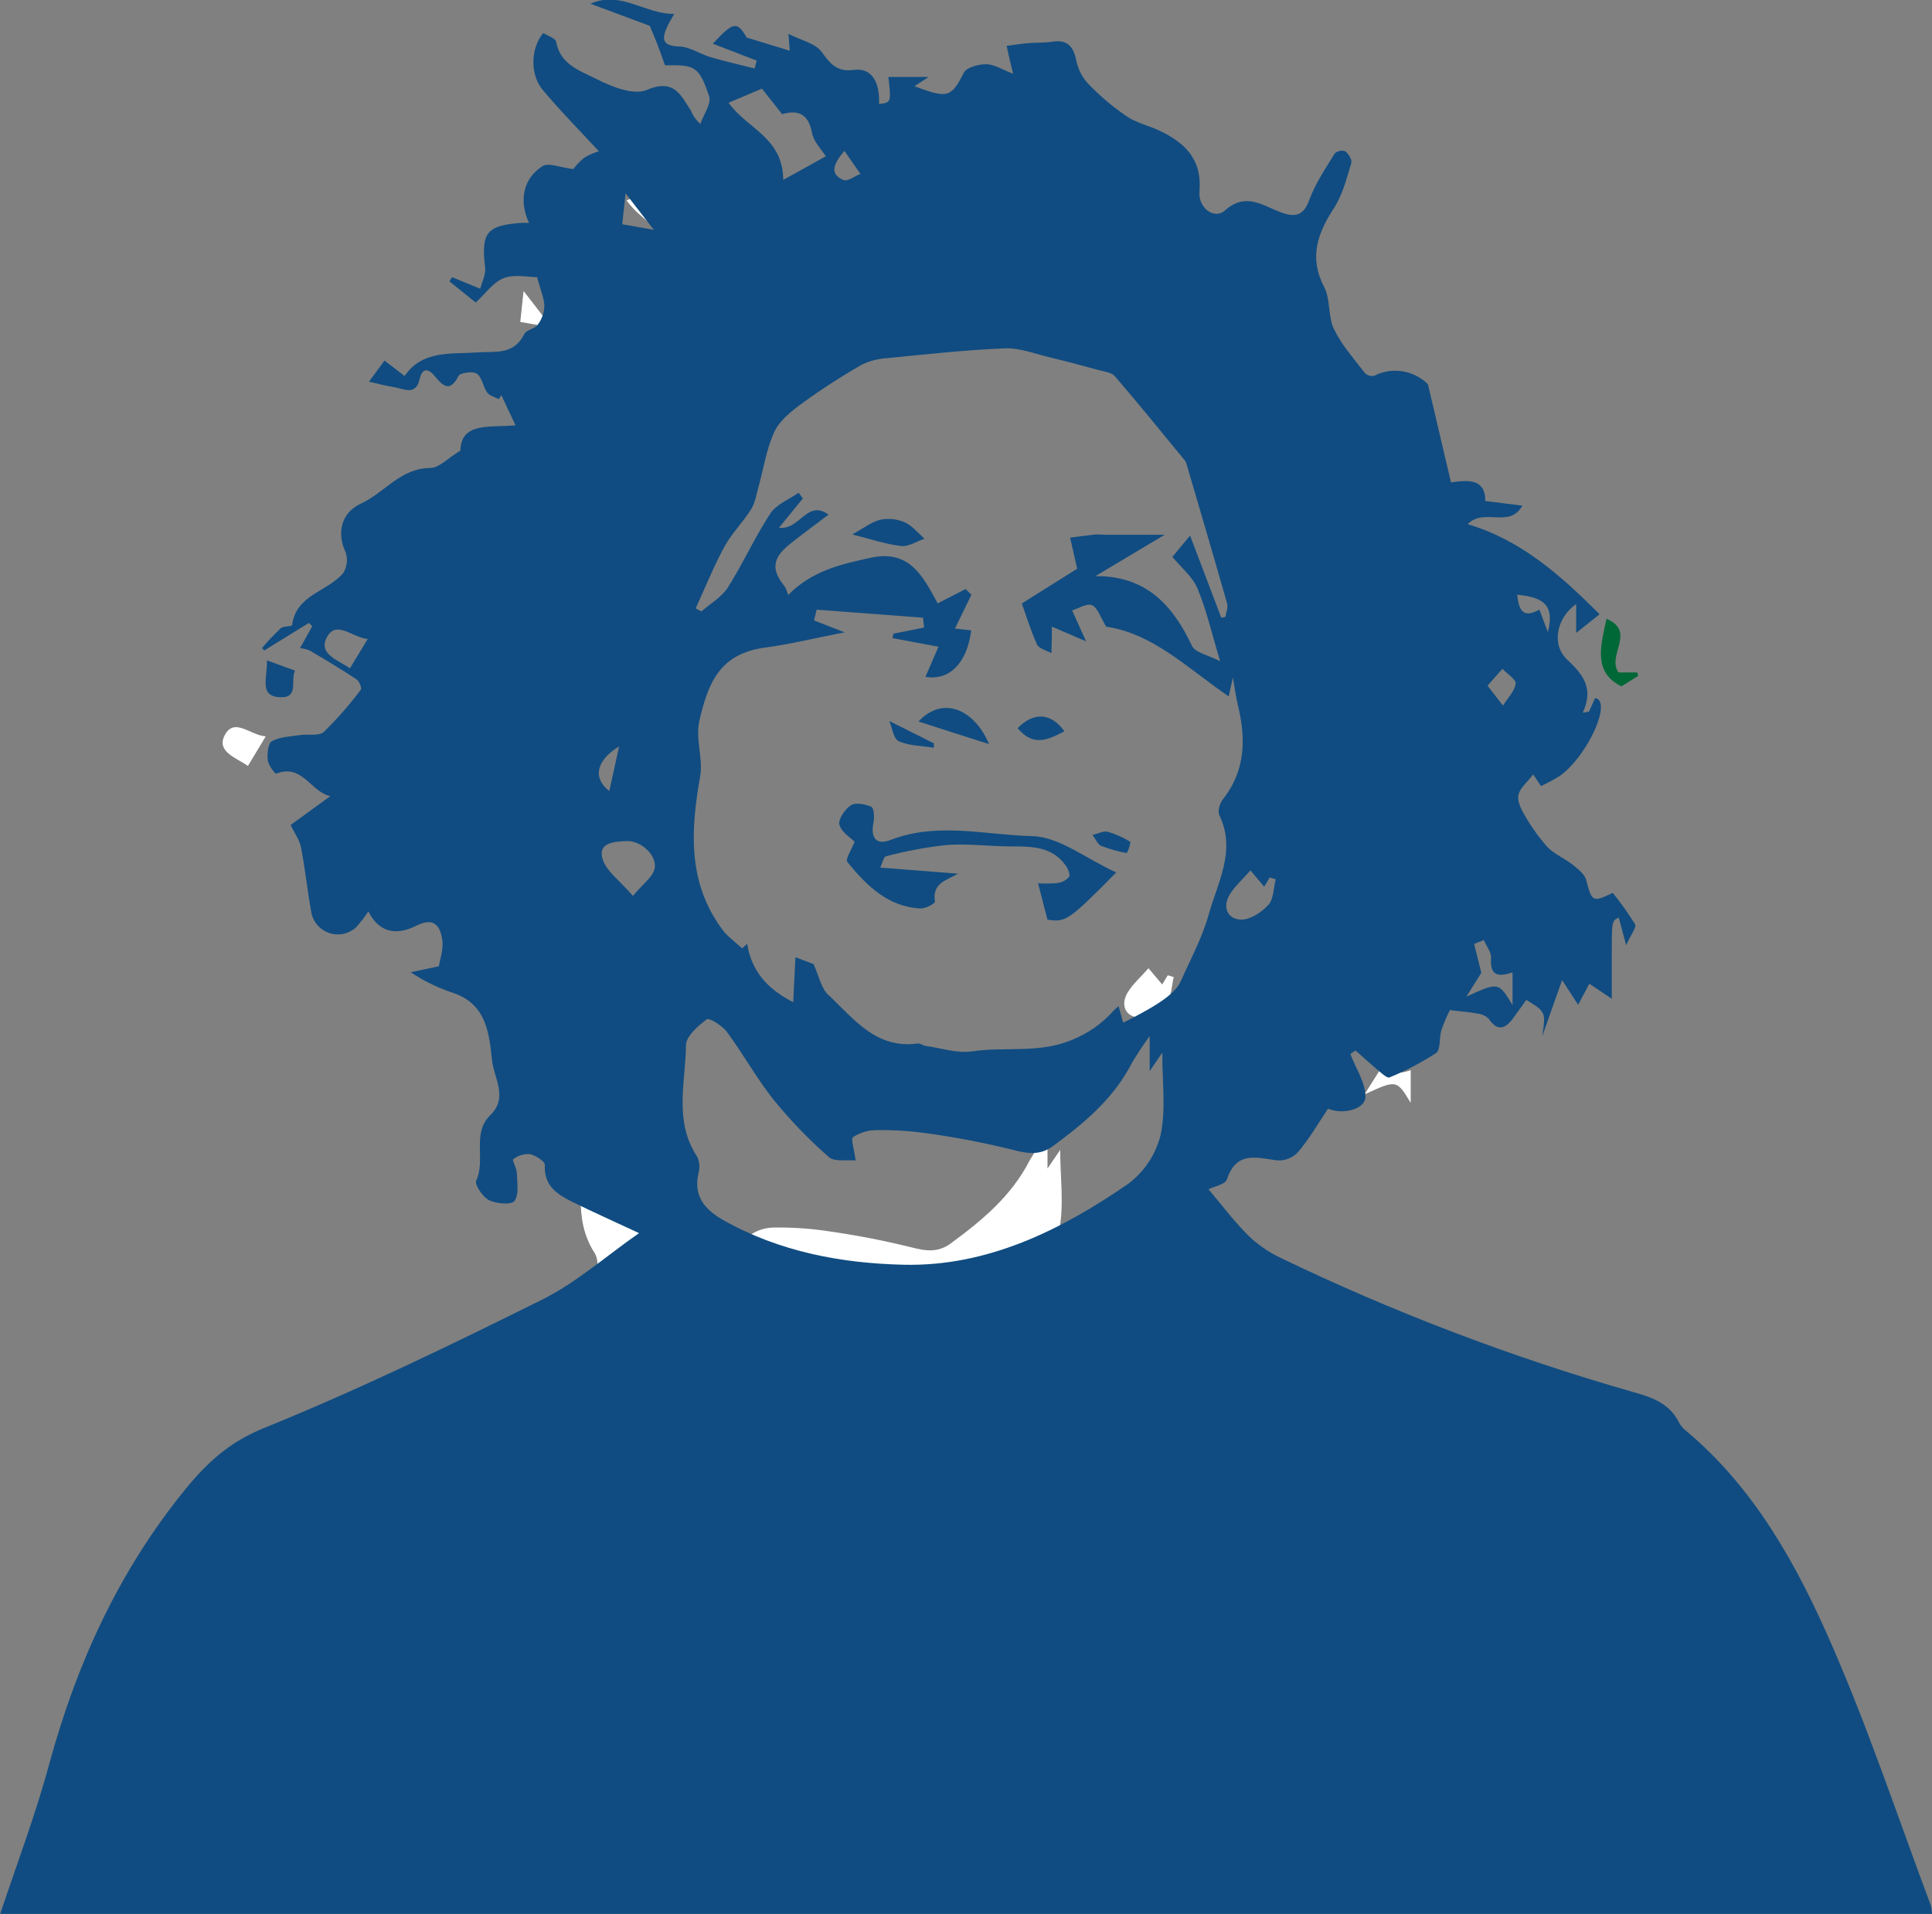 <?xml version="1.0" encoding="utf-8"?>
<!-- Generator: Adobe Illustrator 24.0.1, SVG Export Plug-In . SVG Version: 6.00 Build 0)  -->
<svg version="1.1" id="Layer_1" xmlns="http://www.w3.org/2000/svg" xmlns:xlink="http://www.w3.org/1999/xlink" x="0px" y="0px"
	 viewBox="0 0 457.49 453.26" style="enable-background:new 0 0 457.49 453.26;" xml:space="preserve">
<rect x="0" y="0" width="457.49" height="453.26" fill="#808080" stroke="none"/>
<style type="text/css">
	.st0{fill:#FFFFFF;}
	.st1{fill:#104C81;}
	.st2{fill:#006837;}
</style>
<title>Logo_mario</title>
<path class="st0" d="M178.42,297.91c-0.35-2.76-1.18-5.14-0.61-5.54c1.61-1.07,3.5-1.64,5.43-1.66c4.08-0.06,8.17,0.19,12.21,0.77
	c6.84,0.95,13.63,2.25,20.34,3.91c3.48,0.91,6.32,1.3,9.36-0.93c7.4-5.43,14.36-11.22,18.65-19.61c1.31-2.21,2.72-4.35,4.25-6.42
	v8.29l3-4.39c0,6.69,1,13.34-0.33,19.5c-1.15,4.66-3.88,8.77-7.73,11.63c-16,11-33.36,19.59-53.13,19.13
	c-14.69-0.34-29.39-3.06-42.63-10.53c-4.48-2.53-7.24-5.73-5.92-11.3c0.34-1.3,0.19-2.68-0.41-3.88c-5.46-8.3-2.71-17.46-2.59-26.24
	c0-2.15,2.83-4.61,4.93-6.16c0.58-0.44,3.7,1.49,4.79,3c3.88,5.26,7.06,11.06,11.13,16.16c3.95,4.84,8.29,9.34,13,13.45
	C173.41,298.27,176.3,297.69,178.42,297.91z"/>
<path class="st0" d="M161.32,65.73c-0.07-10.08-8.64-12.16-12.95-18.27l7.91-3.34l4.77,6c3.4-1,6.21-0.41,7.08,4.43
	c0.38,2.1,2.26,3.92,3.27,5.55L161.32,65.73z"/>
<path class="st0" d="M125.72,235.28c-3.13-3.65-6.36-5.87-7.21-8.78c-1.14-3.92,3-4.05,5.63-4.19c3.55-0.19,7.46,3.53,6.69,6.64
	C130.36,230.85,128.19,232.39,125.72,235.28z"/>
<path class="st0" d="M277.94,231.39c-0.53,2.06-0.48,4.66-1.74,6.06c-1.59,1.75-4.28,3.53-6.46,3.49c-3.14-0.07-4.49-2.83-2.78-5.79
	c1.21-2.07,3.14-3.72,5-5.85l3.24,3.85c0.49-0.82,0.91-1.5,1.32-2.18L277.94,231.39z"/>
<path class="st0" d="M334.05,261.18c-3.33-5.5-3.33-5.5-10.94-2l3.54-5.62l-1.7-6.83l2.3-0.93c0.61,1.43,1.82,2.92,1.71,4.3
	c-0.31,4.2,1.67,4.47,5.09,3.37V261.18z"/>
<path class="st0" d="M58.71,181.39c-2.61-1.84-7.34-3.29-5.63-7c2.24-4.79,6.11-0.24,9.85,0L58.71,181.39z"/>
<path class="st0" d="M328.05,185.53l3.57-4c1.12,1.19,3.29,2.55,3.13,3.55c-0.29,1.83-2,3.44-3,5.15L328.05,185.53z"/>
<path class="st0" d="M122.45,199.9c-0.92,4.17-1.59,7.24-2.32,10.56C116.21,207.45,116.92,203.3,122.45,199.9z"/>
<path class="st0" d="M175.81,58.87l3.77,5.44c-1.34,0.53-3,1.85-4,1.45C172.39,64.39,172.98,62.15,175.81,58.87z"/>
<path class="st0" d="M123.2,76.24c0.25-2.37,0.47-4.39,0.78-7.33l6.69,8.65L123.2,76.24z"/>
<path class="st0" d="M342.37,172.8l-2-5.3c-3.89,2.15-4.86,0.18-5.26-3.52C340.65,164.49,344.19,165.96,342.37,172.8z"/>
<path class="st1" d="M457.23,451.29c-7.71-20.58-14.65-41.49-23.42-61.62c-8.25-18.93-18.24-37.15-34.56-50.82
	c-0.66-0.52-1.21-1.16-1.62-1.89c-2.29-4.59-6.29-6-11-7.32c-28.69-8.21-56.62-18.85-83.5-31.8c-2.83-1.36-5.43-3.17-7.67-5.37
	c-3.45-3.48-6.42-7.43-9.29-10.83c1.24-0.64,4-1.12,4.38-2.38c2.23-6.69,6.94-5.13,11.85-4.45c1.88,0.13,3.72-0.61,5-2
	c2.68-3.16,4.77-6.82,7.07-10.25c3.55,1.51,8.88,0.12,8.86-2.85c0-3.37-2.31-6.73-3.57-10.09l1.21-0.85c1.9,1.67,3.76,3.37,5.7,5
	c0.71,0.6,1.87,1.61,2.36,1.39c3.84-1.58,7.53-3.51,11.02-5.77c1.14-0.8,0.71-3.65,1.27-5.47c0.57-1.61,1.24-3.18,2-4.71
	c2.9,0.35,4.73,0.48,6.52,0.83c1.01,0.09,1.95,0.52,2.68,1.22c2.13,3.16,4,2.31,5.81-0.16c1.06-1.42,2.07-2.89,3.08-4.31
	c4.63,2.82,4.67,2.93,3.76,8.67c1.45-4.09,2.89-8.18,4.73-13.36l3.8,5.86c1.17-2.24,2-3.79,2.65-5l5.31,3.57c0-3.85,0-7.23,0-10.6
	c0-7.81,0-7.81,1.65-8.64c0.45,1.7,0.9,3.35,1.76,6.55c1.15-2.57,2.5-4.23,2.11-4.95c-1.6-2.59-3.37-5.08-5.29-7.44
	c-4.79,2.32-4.93,2.11-6.3-3.07c-0.37-1.41-2-2.63-3.24-3.64c-1.93-1.52-4.38-2.48-6-4.23c-2.09-2.37-3.92-4.95-5.46-7.71
	c-0.82-1.37-1.68-3.29-1.31-4.64c0.45-1.68,2.14-3,3.48-4.76l1.83,2.76c1.62-0.74,3.19-1.6,4.69-2.56
	c6.54-4.9,12.23-17.68,8.13-18.28l-1.43,3.19l-1.49,0.28c2.66-5.78,0.13-9-3.69-12.58s-2.51-9.9,2.13-13.16v6.84l5.55-4.42
	c-9.38-9.38-18.7-17.63-31.24-21.33c3.87-4,9.95,1.12,12.94-4.4l-8.76-1.09c0-5.15-3.74-5.06-8.13-4.41
	c-1.72-7.34-3.38-14.42-5.46-23.25c-3.37-3.34-8.5-4.15-12.73-2c-0.8,0.17-1.62-0.08-2.2-0.65c-2.57-3.37-5.49-6.61-7.31-10.37
	c-1.46-3-0.8-7.07-2.33-10c-3.65-7-1.58-12.71,2.34-18.73c2-3.11,3-7,4.08-10.63c0.23-0.75-0.65-2.17-1.41-2.79
	c-0.85-0.29-1.79-0.11-2.48,0.47c-2.17,3.55-4.57,7.06-6,10.92c-1.28,3.46-2.9,4.47-6.61,3.14c-4.32-1.55-8.41-5-13.45-0.49
	c-2.46,2.21-6.37-0.6-6-4.6c0.64-7.67-3.58-11.58-9.69-14.42c-2.47-1.14-5.26-1.76-7.47-3.25c-3.23-2.2-6.23-4.71-8.95-7.51
	c-1.56-1.59-2.63-3.6-3.07-5.79c-0.7-3.47-2.26-5-5.81-4.4c-1.87,0.28-3.79,0.17-5.67,0.33c-1.68,0.15-3.35,0.42-5,0.64
	c0.33,1.49,0.65,3,1,4.46c0.13,0.56,0.29,1.12,0.54,2.14c-2.47-0.93-4.41-2.21-6.39-2.26c-1.8,0-4.62,0.75-5.28,2
	c-3,5.87-3.79,6.21-11.7,3.21l3.36-2.19h-9.53c0.67,6.06,0.67,6.06-2.21,6.41c0.21-5.22-1.74-8.62-5.92-8.08s-5.6-1.47-7.73-4.32
	c-1.5-2-4.78-2.67-7.81-4.22c0.19,2.45,0.28,3.63,0.31,4l-10.2-3.12c-2.25-3.88-3.13-3.84-8,1.46l10.37,4l-0.49,1.86
	c-3.46-0.88-7-1.66-10.38-2.66c-2.52-0.75-4.93-2.45-7.43-2.54c-4-0.13-4.26-1.69-2.9-4.67c0.4-0.88,0.93-1.71,1.68-3.06
	c-6.87,0.12-12.63-5.61-19.85-2.4l14.06,5.24c0.46,1.12,1.14,2.66,1.74,4.22s1.22,3.32,1.87,5.13c7.09-0.13,8,0.16,10.44,7.31
	c0.6,1.74-1.32,4.35-2.08,6.56c-0.98-0.85-1.75-1.93-2.23-3.14c-2.41-3.71-4-7.65-10.43-4.91c-3.09,1.33-8.32-0.73-11.91-2.57
	c-3.76-1.92-8.6-3.36-9.57-8.81c-0.15-0.86-2-1.42-3.05-2.09c-2.92,3.39-3.24,9.68-0.21,13.37c4.15,5,8.8,9.68,13.38,14.64
	c-1.2,0.34-2.34,0.83-3.4,1.48c-1,0.79-1.9,1.71-2.67,2.73c-3.11-0.37-5.87-1.6-7.28-0.7c-4.64,2.94-5.61,8.25-3.21,13.43
	c-0.52,0-1,0-1.49,0c-8.54,0.53-9.9,2.29-8.89,10.61c0.2,1.61-0.74,3.36-1.16,5l-6.67-2.74l-0.62,1l6.22,5c2.24-2,4.1-4.8,6.64-5.78
	s5.84-0.22,7.88-0.22c0.78,2.9,1.67,4.85,1.74,6.83c-0.06,1.6-0.61,3.15-1.57,4.43c-0.7,1-2.68,1.18-3.18,2.19
	c-2.53,5.1-6.89,4.06-11.35,4.38c-6,0.43-12.78-0.61-17,5.57l-4.76-3.65l-3.68,5c2,0.45,4.07,1,6.16,1.34s4.9,2.05,5.83-1.91
	c0.66-2.78,2-2.66,3.7-0.63c1.86,2.3,3.54,3.73,5.51-0.15c0.41-0.79,3.41-1.19,4.36-0.54c1.23,0.85,1.44,3.06,2.42,4.44
	c0.57,0.78,1.82,1.08,2.76,1.59l0.62-0.95c1,2.17,2,4.33,3.35,7.13c-5.91,0.64-12.86-0.94-13.06,6c-3.06,1.86-5.08,4.11-7.1,4.12
	c-7.07,0-10.86,5.86-16.45,8.43c-4.71,2.16-5.74,7-3.66,11.43c0.6,1.66,0.41,3.5-0.53,5c-3.63,4.44-11.18,5.06-12.11,12.35
	c-0.05,0.35-2.06,0.19-2.71,0.76c-1.55,1.47-3.02,3.02-4.4,4.65l0.5,0.6l10.59-6.53l0.8,0.77l-2.9,5.2c0.79,0.07,1.57,0.26,2.3,0.57
	c3.74,2.2,7.46,4.43,11.08,6.83c0.65,0.43,1.32,2.11,1,2.46c-2.66,3.56-5.59,6.9-8.77,10c-1.14,1-3.71,0.45-5.61,0.73
	c-2.26,0.35-4.73,0.4-6.64,1.43c-0.92,0.5-1.17,3-1,4.5c0.11,1.17,1.72,3.29,2,3.2c6.2-2.42,8.08,4.27,12.8,5.34l-9.4,6.84
	c0.86,1.78,2.11,3.46,2.48,5.32c1,5.15,1.51,10.4,2.47,15.56c0.76,3.45,4.18,5.63,7.63,4.87c1.05-0.23,2.03-0.73,2.84-1.44
	c1.11-1.2,2.11-2.49,3-3.86c2.29,4.6,6.18,6,11.29,3.42c4.25-2.16,5.7,0,6.21,3.25c0.36,2.23-0.55,4.66-0.8,6.32l-6.67,1.43
	c3.22,2.13,6.71,3.81,10.38,5c7.51,2.71,8.19,9.4,8.87,15.79c0.45,4.3,3.9,8.85-0.41,13.05c-4.47,4.36-1,10.52-3.33,15.5
	c-0.44,0.93,1.55,3.88,3,4.62c1.75,0.86,5.34,1.17,6.06,0.2c1.12-1.53,0.63-4.34,0.56-6.6c0-1.15-1.17-3.06-0.87-3.27
	c1.11-0.88,2.51-1.32,3.93-1.23c1.37,0.3,3.62,1.73,3.57,2.56c-0.29,5.09,3.13,7.08,6.77,8.88c4.86,2.39,9.8,4.59,15.54,7.27
	c-7.94,5.54-14.9,11.76-23,15.77c-21.62,10.76-43.41,21.31-65.77,30.37c-8.22,3.33-13.48,8.15-18.75,14.63
	c-15.55,19.13-25.5,40.8-32,64.42c-3.25,12.17-7.76,24.04-11.76,36.04h457.44C457.48,452.6,457.39,451.93,457.23,451.29z
	 M366.52,149.67l-2-5.3c-3.88,2.15-4.86,0.18-5.25-3.52C364.8,141.39,368.35,142.83,366.52,149.67z M355.77,158.39
	c1.12,1.19,3.29,2.55,3.13,3.55c-0.29,1.83-1.94,3.45-3,5.15l-3.66-4.7L355.77,158.39z M350.77,230.39
	c-0.65-2.62-1.18-4.72-1.7-6.83l2.3-0.93c0.61,1.44,1.82,2.92,1.71,4.3c-0.3,4.2,1.67,4.47,5.09,3.37v7.74
	c-3.33-5.5-3.33-5.5-10.94-2L350.77,230.39z M82.86,158.27c-2.61-1.84-7.34-3.29-5.63-7c2.24-4.79,6.11-0.24,9.85,0.05L82.86,158.27
	z M148.13,45.78l6.69,8.65l-7.47-1.32C147.6,50.74,147.82,48.72,148.13,45.78z M146.6,176.78c-0.92,4.17-1.59,7.24-2.32,10.56
	c-3.92-3.02-3.23-7.17,2.32-10.57V176.78z M154.98,205.83c-0.47,1.9-2.64,3.39-5.11,6.33c-3.13-3.65-6.36-5.87-7.2-8.78
	c-1.14-3.92,2.95-4.05,5.62-4.19c3.55-0.2,7.46,3.52,6.69,6.63V205.83z M296.11,206.14l3.24,3.85c0.49-0.82,0.91-1.5,1.32-2.18
	l1.42,0.42c-0.53,2.06-0.48,4.66-1.74,6.06c-1.59,1.75-4.28,3.53-6.46,3.49c-3.14-0.07-4.49-2.83-2.77-5.79
	c1.2-2.08,3.13-3.73,4.99-5.86V206.14z M199.96,35.74l3.78,5.44c-1.35,0.53-3,1.85-4,1.45C196.54,41.3,197.13,39.02,199.96,35.74z
	 M180.43,20.99l4.77,6.05c3.4-1,6.21-0.41,7.08,4.43c0.38,2.1,2.26,3.92,3.27,5.55l-10.08,5.58c-0.07-10.08-8.64-12.16-12.95-18.27
	L180.43,20.99z M274.84,268.72c-1.14,4.67-3.87,8.8-7.73,11.67c-15.95,11-33.36,19.59-53.13,19.13
	c-14.69-0.34-29.39-3.06-42.63-10.53c-4.48-2.53-7.24-5.73-5.92-11.3c0.34-1.3,0.19-2.68-0.41-3.88c-5.46-8.3-2.7-17.46-2.58-26.24
	c0-2.15,2.83-4.61,4.92-6.16c0.59-0.44,3.7,1.49,4.79,3c3.88,5.26,7.06,11.06,11.13,16.16c3.95,4.84,8.3,9.34,13,13.46
	c1.32,1.17,4.21,0.59,6.33,0.81c-0.35-2.76-1.18-5.14-0.61-5.54c1.61-1.06,3.5-1.64,5.43-1.66c4.08-0.06,8.17,0.19,12.21,0.77
	c6.84,0.95,13.63,2.26,20.34,3.93c3.48,0.91,6.32,1.3,9.37-0.93c7.39-5.43,14.35-11.22,18.64-19.61c1.31-2.21,2.72-4.35,4.25-6.42
	v8.29l3-4.39C275.17,255.91,276.14,262.56,274.84,268.72z M265.96,242.21l-1.08-3.93c-0.63,0.57-1,0.85-1.3,1.19
	c-2.64,2.94-5.91,5.24-9.57,6.73c-8,3.41-15.94,1.59-23.8,2.79c-3.52,0.53-7.33-0.78-11-1.29c-0.65-0.09-1.3-0.66-1.89-0.58
	c-9.93,1.38-15.21-5.94-21.23-11.57c-1.66-1.56-2.14-4.38-3.45-7.24l-4.28-1.62c-0.16,3.22-0.33,6.6-0.53,10.65
	c-6.21-3.17-9.88-7.4-10.9-13.82l-1.19,1.07c-1.58-1.46-3.42-2.73-4.68-4.43c-8.26-11.12-7.54-23.48-5.27-36.26
	c0.75-4.25-1.16-9-0.19-13.18c2.1-9,4.76-15.88,15.57-17.36c6.07-0.82,12.06-2.29,18.84-3.61l-7.25-2.82l0.62-2.55l25.18,1.9
	c0.08,0.78,0.17,1.56,0.26,2.34l-7.23,1.44c-0.1,0.35-0.19,0.7-0.28,1.05l10.91,2.05c-1,2.32-2,4.7-3.08,7.12
	c5.66,1,9.88-3.25,10.83-11l-3.84-0.43l3.9-8l-1.38-1.35l-6.6,3.39c-3.36-6.05-6.47-12.82-15.76-10.82
	c-7.09,1.53-14,3.08-19.66,8.85c-0.18-0.72-0.46-1.41-0.83-2.05c-3.21-3.92-2.93-6.68,1.21-10c2.93-2.33,5.95-4.55,9.19-7
	c-5.13-3.68-6.72,3.7-11.75,3.12l5.67-6.94l-1-1.37c-2.29,1.62-5.29,2.77-6.72,4.95c-3.69,5.62-6.46,11.85-10.07,17.53
	c-1.45,2.28-4.13,3.78-6.25,5.64l-1.34-0.73c2.23-4.87,4.23-9.87,6.78-14.56c1.72-3.16,4.38-5.8,6.32-8.86
	c0.94-1.47,1.23-3.37,1.71-5.1c1.25-4.46,1.91-9.19,3.84-13.32c1.28-2.73,4.12-4.94,6.68-6.81c4.47-3.25,9.11-6.25,13.9-9
	c1.96-0.96,4.09-1.51,6.27-1.62c9.23-0.91,18.45-1.93,27.7-2.3c3.51-0.15,7.1,1.29,10.62,2.13c3.81,0.9,7.59,1.91,11.36,2.95
	c1.42,0.39,3.25,0.57,4.08,1.53c5.56,6.44,10.91,13.07,16.32,19.64c0.23,0.24,0.42,0.52,0.55,0.83c3.26,11.1,6.54,22.2,9.7,33.33
	c0.27,0.95-0.23,2.11-0.37,3.17l-1,0.23c-2.48-6.52-4.95-13.02-7.4-19.49l-4.18,5.07c2.05,2.49,4.76,4.66,5.94,7.48
	c2.14,5.09,3.36,10.57,5.36,17.22c-2.8-1.47-5.91-2-6.7-3.7c-4.55-9.68-10.95-16.55-22.83-16.45l16.39-9.79h-13.95
	c-0.83,0-1.67-0.14-2.49-0.06c-2,0.2-4,0.49-5.94,0.74c0.46,2.05,0.93,4.1,1.67,7.36l-13.11,8.23c1.09,3,2.12,6.49,3.62,9.72
	c0.47,1,2.22,1.38,3.39,2.05c0-1.17,0.08-2.35,0.1-3.52c0-0.62,0-1.24,0-2.77l8.11,3.48l-3.3-7.31c1.42-0.43,3.46-1.77,4.72-1.24
	s2,2.87,3.35,5.09c11.06,1.59,19.39,9.92,29,16.51c0.24-1.08,0.49-2.28,1-4.49c0.48,2.76,0.69,4.52,1.1,6.23c2,8,2,15.72-3.49,22.65
	c-0.73,0.92-1.28,2.79-0.83,3.71c4.06,8.42-0.41,16-2.53,23.58c-1.5,5.41-4.24,10.47-6.54,15.64
	C278.35,235.24,274.57,237.87,265.96,242.21L265.96,242.21z"/>
<path class="st2" d="M383.94,162.55l4-2.5l-0.23-0.79h-4.45c-2.88-4,4.3-9.69-2.84-12.71C379.05,152.9,377.14,159.16,383.94,162.55z
	"/>
<path class="st1" d="M66.27,165.12c4.71,0.24,2.39-4.18,3.61-6.29l-6.67-2.44C63.34,160.55,61.26,164.86,66.27,165.12z"/>
<path class="st1" d="M210.85,198.93c-3.41,1.32-4.76-0.56-4-4.2c0.25-1.19,0.1-3.37-0.52-3.65c-1.44-0.65-3.72-1.1-4.85-0.37
	c-1.41,0.91-3.07,3.39-2.71,4.63c0.53,1.82,2.77,3.14,3.6,4c-0.64,1.69-2.26,4.14-1.71,4.81c4.53,5.55,9.58,10.65,17.4,11
	c1.14,0.05,3.39-1.23,3.33-1.61c-0.68-4.38,2.58-5,5.47-6.63l-18.42-1.44c0.49-1,0.79-2.56,1.4-2.7c4.72-1.24,9.53-2.13,14.38-2.66
	c5-0.36,10.14,0.34,15.21,0.34c4.91,0,9.72,0,12.95,4.56c0.53,0.74,1.11,2.13,0.78,2.63c-0.7,0.83-1.68,1.36-2.76,1.48
	c-1.53,0.14-3.06,0.16-4.59,0.07l2.22,8.6c4.3,0.69,5.06,0.22,16.28-11.17c-7.17-3.28-13.49-8.46-19.92-8.61
	C233.31,197.75,221.94,194.62,210.85,198.93z"/>
<path class="st1" d="M217.5,170.87c6.1,2,11.4,3.66,16.71,5.35C230.69,167.95,223.26,164.68,217.5,170.87z"/>
<path class="st1" d="M208.51,123.08c-2.1,0.49-4,2-6.69,3.5c4.26,1.06,7.86,2.29,11.56,2.73c1.75,0.21,3.69-1.11,5.54-1.73
	c-1.53-1.33-2.87-3.07-4.64-3.86C212.47,122.91,210.45,122.69,208.51,123.08z"/>
<path class="st1" d="M252.05,173.18c-3.16-4.38-7.25-4.64-11.08-0.74C244.7,176.98,248.29,175.14,252.05,173.18z"/>
<path class="st1" d="M262.27,196.97c-0.94-0.25-2.13,0.42-3.56,0.75c0.82,1.12,1.22,2.27,2,2.59c1.98,0.77,4.02,1.35,6.11,1.72
	c0.44-0.82,0.73-1.72,0.86-2.64C266,198.34,264.18,197.52,262.27,196.97z"/>
<path class="st1" d="M212.81,175.53c2.5,1.13,5.52,1.1,8.32,1.55c0-0.35,0-0.7,0-1.05l-10.56-5.28
	C211.27,172.31,211.57,174.97,212.81,175.53z"/>
</svg>
